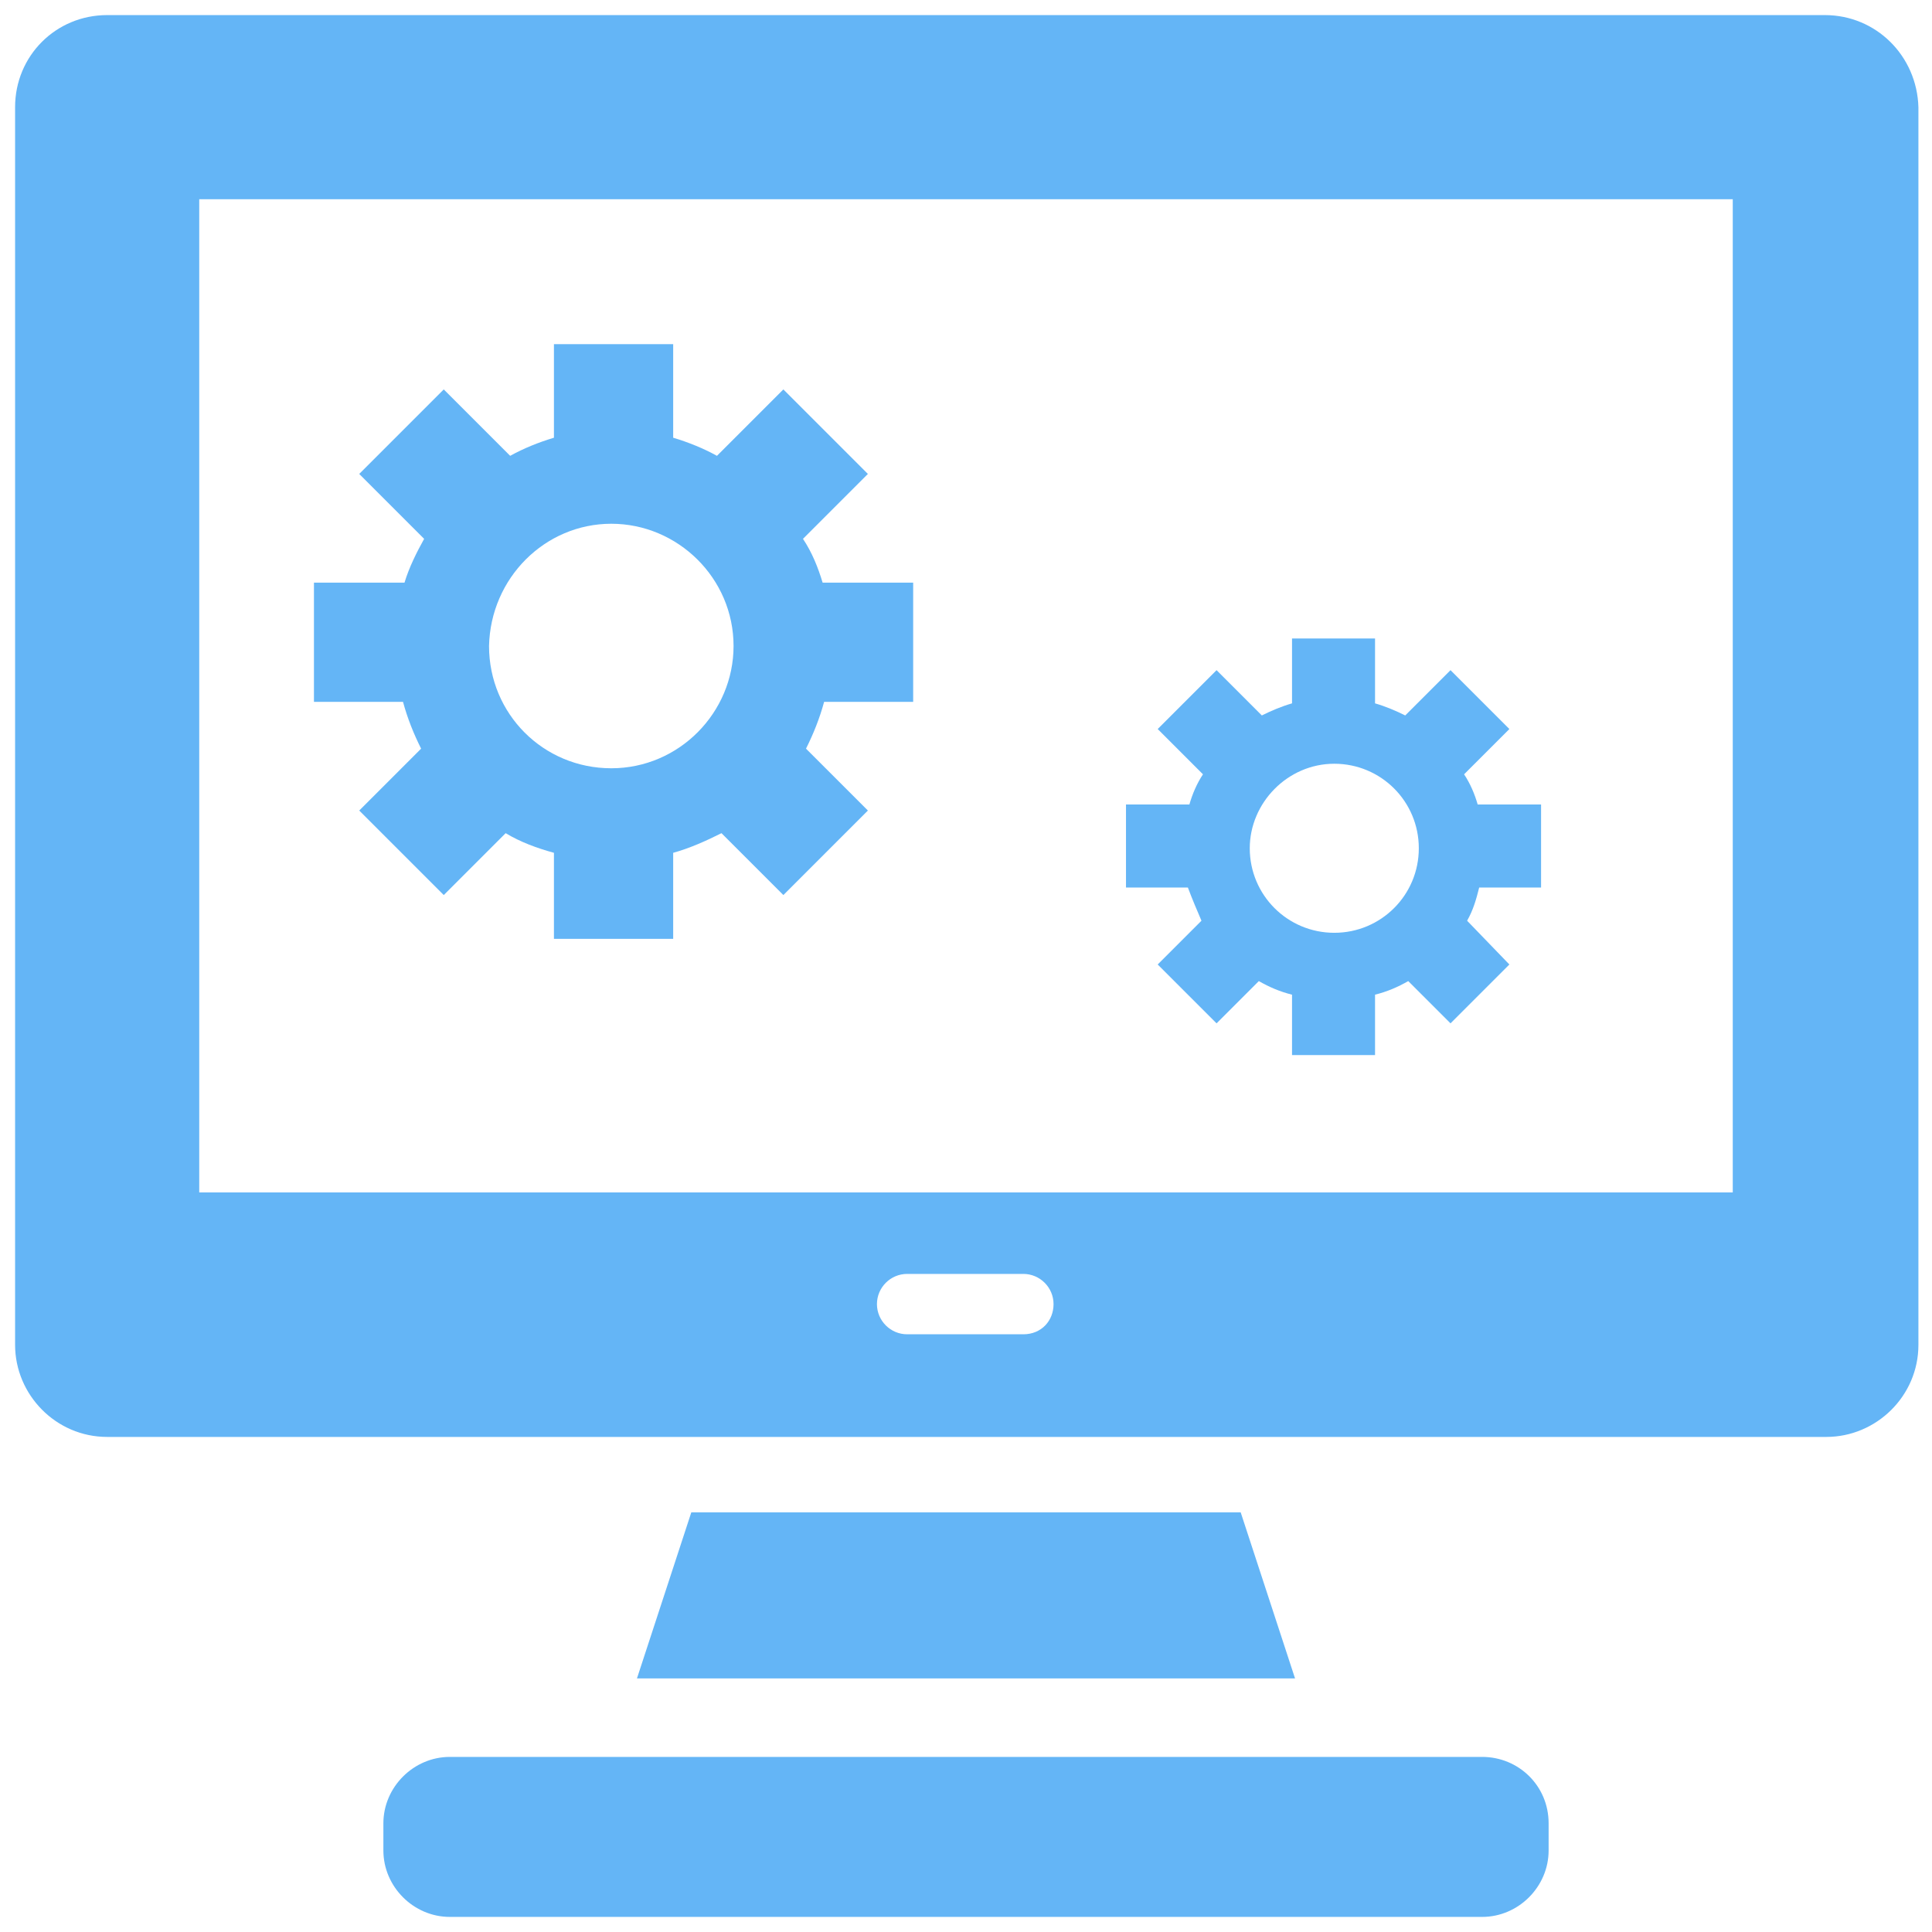 <svg xmlns="http://www.w3.org/2000/svg" xmlns:xlink="http://www.w3.org/1999/xlink" version="1.1" x="0px" y="0px" viewBox="0 0 128 128" enable-background="new 0 0 128 128" xml:space="preserve"><g><path fill="#64B5F6" d="M98.2,116.4H29.8c-2.4,0-4.4,2-4.4,4.4v1.8c0,2.4,2,4.4,4.4,4.4h68.4c2.4,0,4.4-2,4.4-4.4v-1.8   C102.6,118.3,100.6,116.4,98.2,116.4z"/><path fill="#64B5F6" d="M120.9,1H7.1C3.7,1,1,3.7,1,7.1v82c0,3.3,2.7,6.1,6.1,6.1h113.9c3.3,0,6.1-2.7,6.1-6.1v-82   C127,3.7,124.3,1,120.9,1z M67.8,88.4h-7.7c-1.1,0-2-0.9-2-2s0.9-2,2-2h7.7c1.1,0,2,0.9,2,2S69,88.4,67.8,88.4z M114.8,79H13.2   V13.2h101.6V79z"/><path fill="#64B5F6" d="M27.9,49.6l-4.1,4.1l5.6,5.6l4.1-4.1c1,0.6,2.1,1,3.2,1.3v5.7h7.9v-5.7c1.1-0.3,2.2-0.8,3.2-1.3l4.1,4.1   l5.6-5.6l-4.1-4.1c0.5-1,0.9-2,1.2-3.1h5.9v-7.9h-6c-0.3-1-0.7-2-1.3-2.9l4.3-4.3l-5.6-5.6l-4.4,4.4c-0.9-0.5-1.9-0.9-2.9-1.2v-6.2   h-7.9V29c-1,0.3-2,0.7-2.9,1.2l-4.4-4.4l-5.6,5.6l4.3,4.3c-0.5,0.9-1,1.9-1.3,2.9h-6v7.9h5.9C27,47.6,27.4,48.6,27.9,49.6z    M40.5,34.7c4.4,0,8.1,3.6,8.1,8.1c0,4.4-3.6,8.1-8.1,8.1s-8.1-3.6-8.1-8.1C32.5,38.3,36.1,34.7,40.5,34.7z"/><path fill="#64B5F6" d="M79.6,61l-2.9,2.9l3.9,3.9l2.8-2.8c0.7,0.4,1.4,0.7,2.2,0.9v4h5.5v-4c0.8-0.2,1.5-0.5,2.2-0.9l2.8,2.8   l3.9-3.9L97.2,61c0.4-0.7,0.6-1.4,0.8-2.2h4.1v-5.5h-4.2c-0.2-0.7-0.5-1.4-0.9-2l3-3l-3.9-3.9l-3,3c-0.6-0.3-1.3-0.6-2-0.8v-4.3   h-5.5v4.3c-0.7,0.2-1.4,0.5-2,0.8l-3-3l-3.9,3.9l3,3c-0.4,0.6-0.7,1.3-0.9,2h-4.2v5.5h4.1C79,59.6,79.3,60.3,79.6,61z M88.4,50.6   c3.1,0,5.6,2.5,5.6,5.6c0,3.1-2.5,5.6-5.6,5.6s-5.6-2.5-5.6-5.6C82.8,53.2,85.3,50.6,88.4,50.6z"/><polygon fill="#64B5F6" points="45.8,100.2 42.2,111.2 85.8,111.2 82.2,100.2  "/></g></svg>